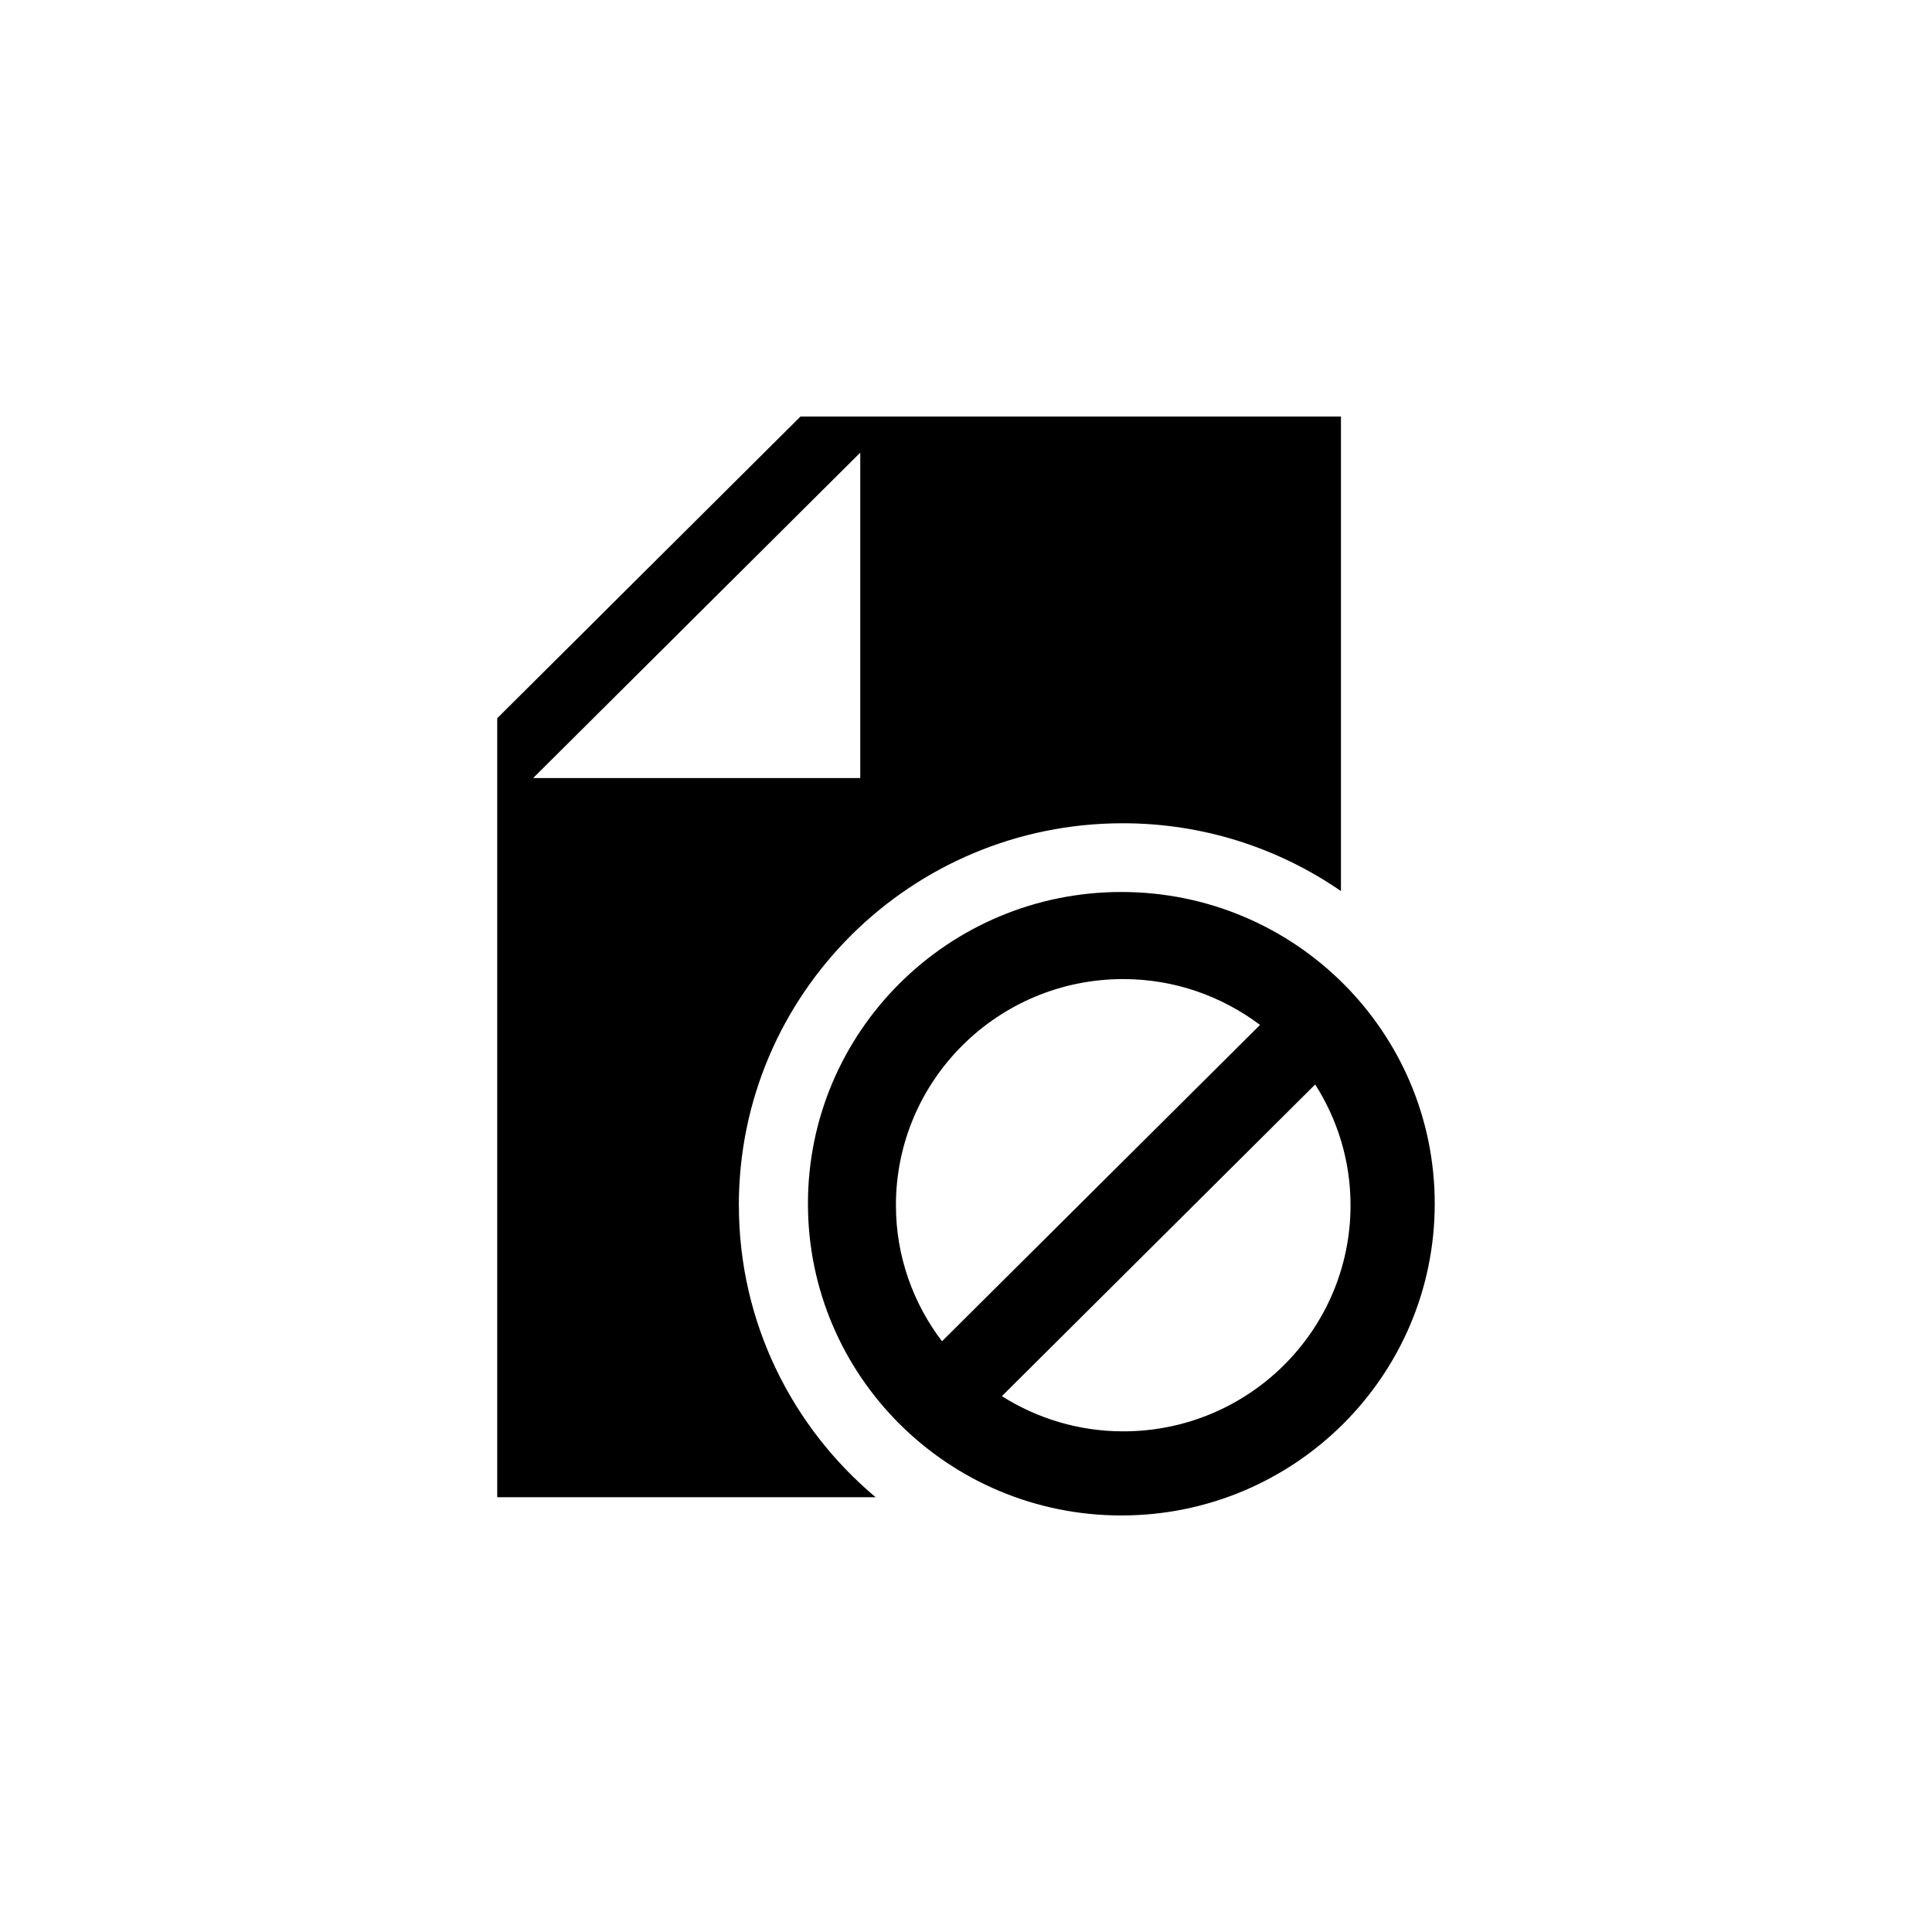 <svg xmlns="http://www.w3.org/2000/svg" viewBox="0 0 52 52" enable-background="new 0 0 52 52"><path d="M30.181 40.789c-4.659 0-8.435-3.757-8.435-8.391s3.777-8.39 8.435-8.39c4.659 0 8.435 3.756 8.435 8.39s-3.777 8.391-8.435 8.391zm-6.067-8.35c0 1.376.465 2.642 1.24 3.662l8.56-8.515c-1.025-.771-2.298-1.234-3.682-1.234-3.379 0-6.118 2.725-6.118 6.087zm11.285-3.251l-8.434 8.39c.946.596 2.064.947 3.267.947 3.379 0 6.118-2.725 6.118-6.086 0-1.197-.352-2.31-.952-3.251zm-15.512 3.249c0 3.155 1.432 5.974 3.681 7.861h-10.185v-20.967l8.162-8.12h14.547v12.772c-1.668-1.149-3.689-1.825-5.872-1.825-5.707 0-10.334 4.603-10.334 10.28zm3.267-20.254l-8.804 8.758h8.804v-8.758z"/></svg>